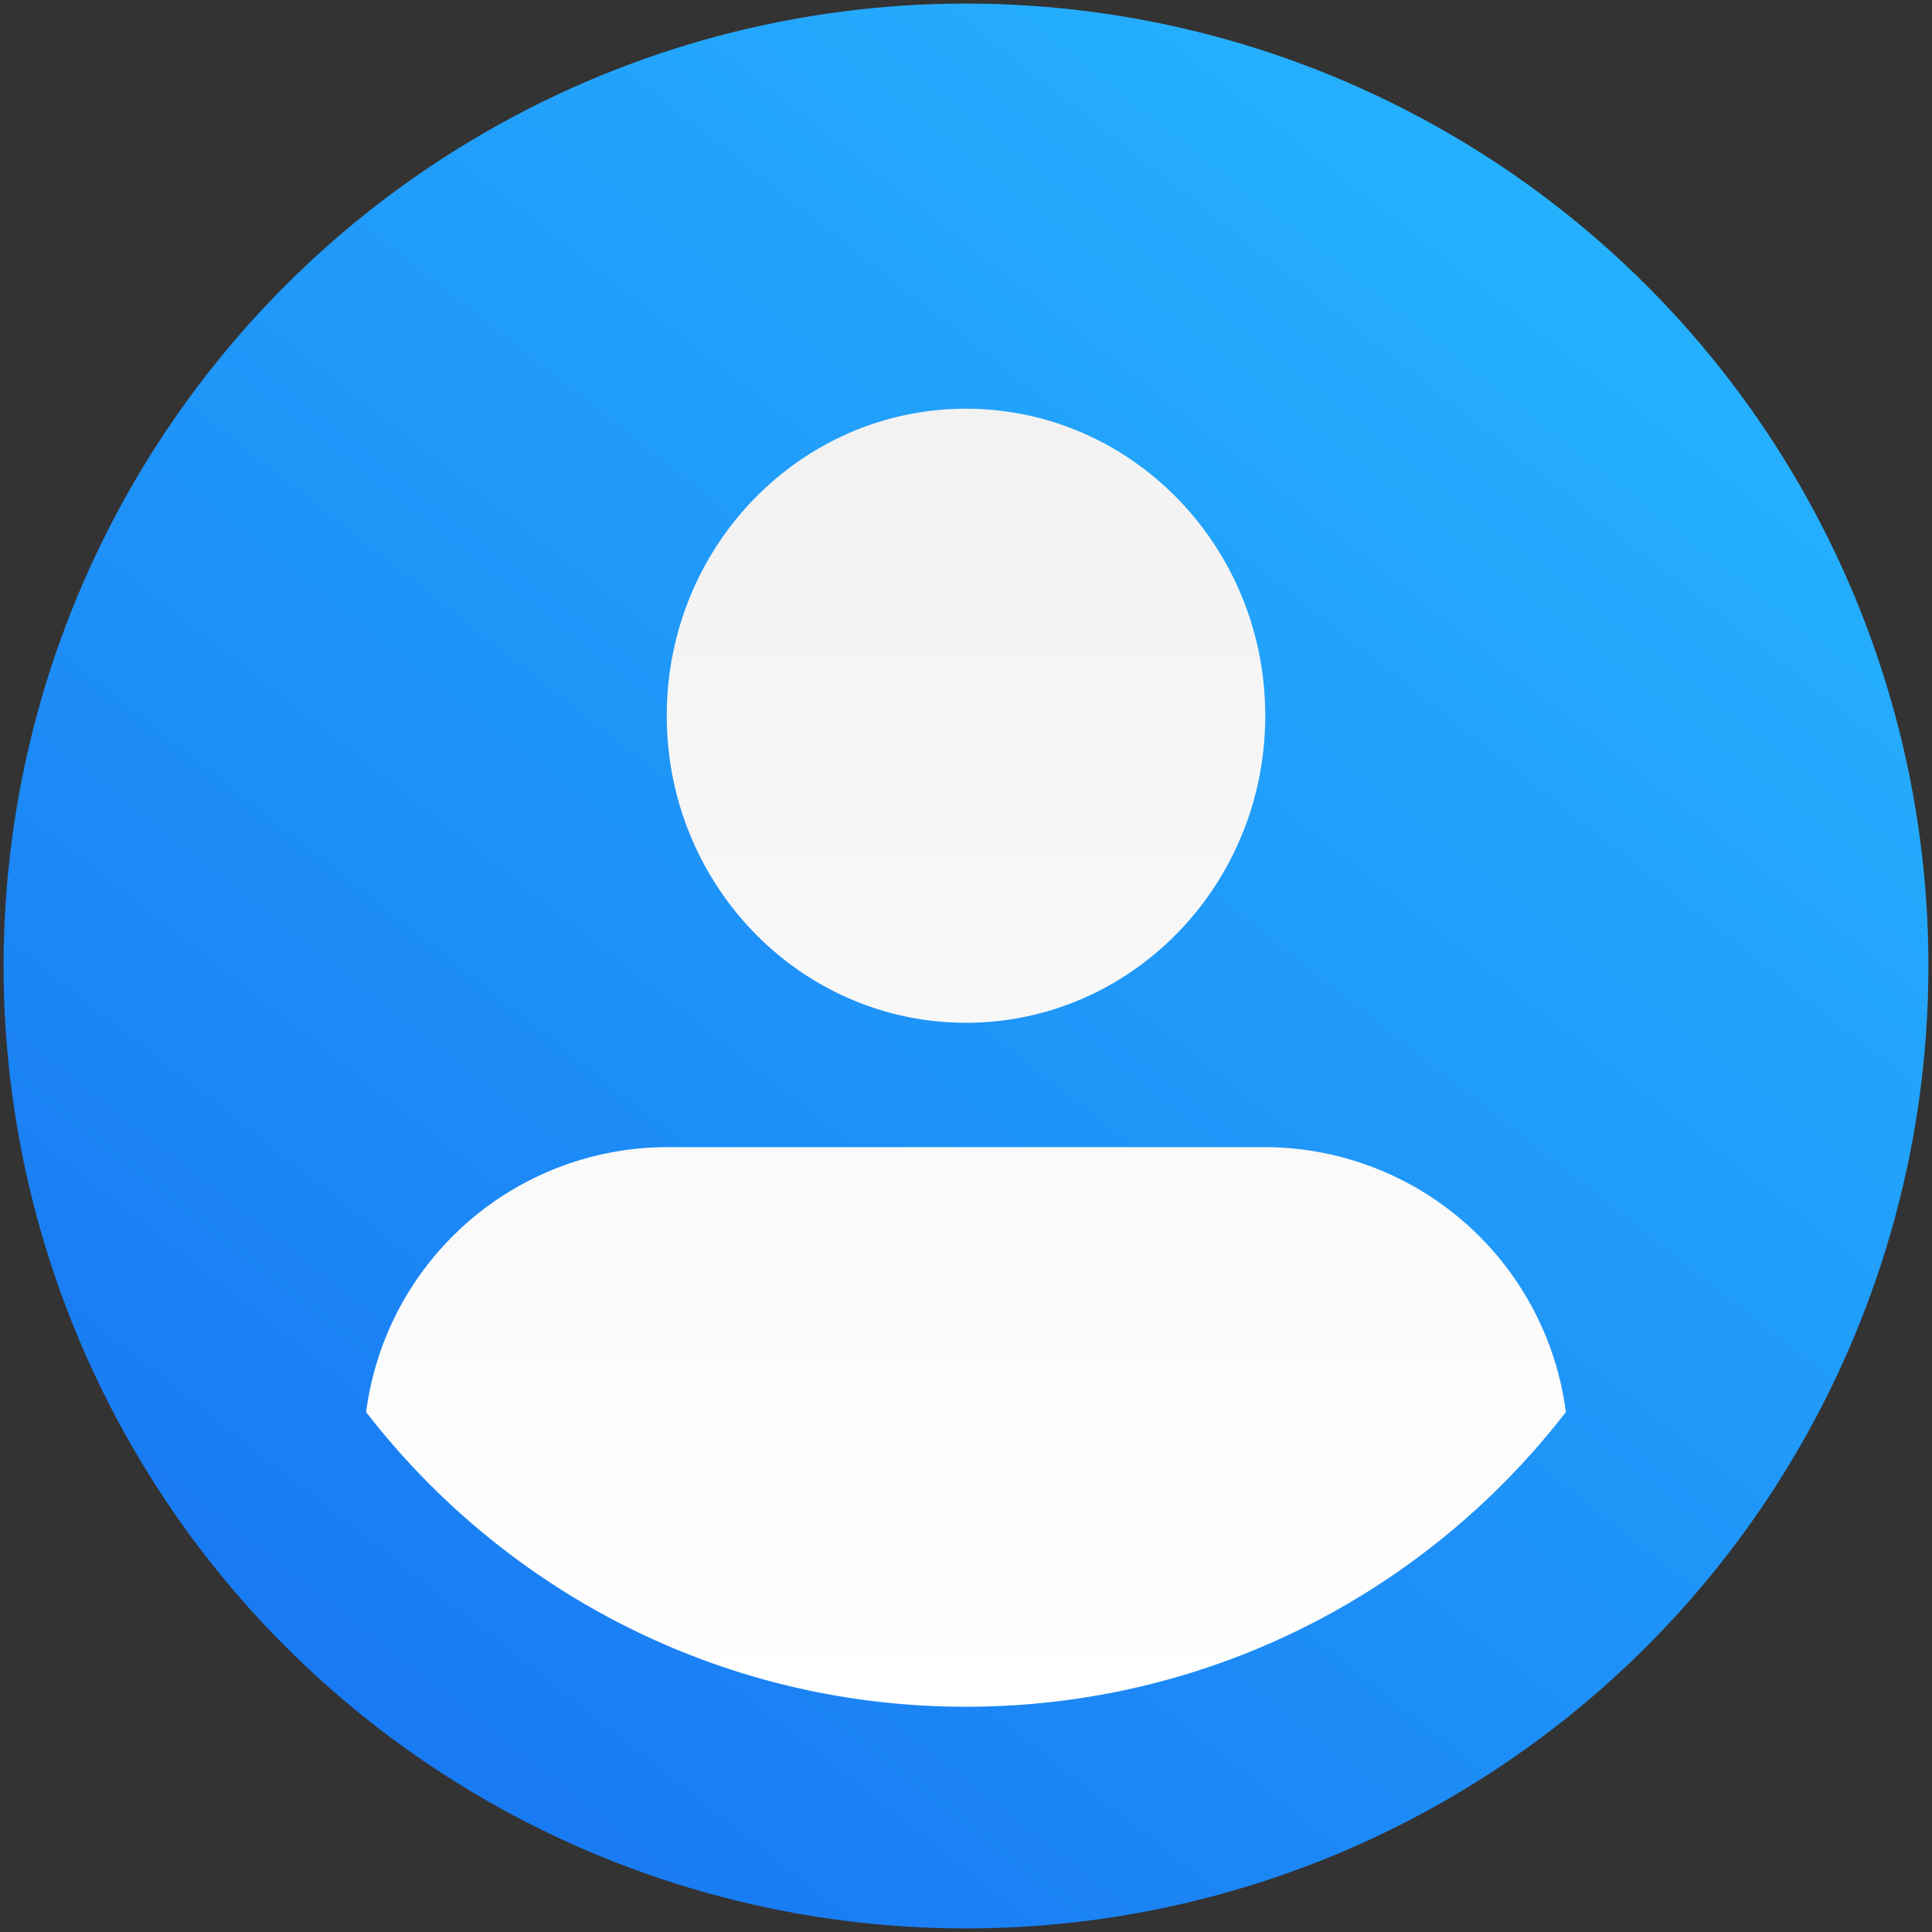 <svg id="profile" xmlns="http://www.w3.org/2000/svg" xmlns:xlink="http://www.w3.org/1999/xlink" width="1080" height="1080" viewBox="0 0 1080 1080">
  <rect x="0" y="0" width="1080" height="1080" fill="#333333" stroke="none"/>
  <defs>
    <linearGradient id="linear-gradient" x1="0.821" y1="0.046" x2="0.145" y2="0.906" gradientUnits="objectBoundingBox">
      <stop offset="0" stop-color="#26b4ff"/>
      <stop offset="1" stop-color="#1878f2"/>
    </linearGradient>
    <linearGradient id="linear-gradient-2" x1="0.5" x2="0.5" y2="1" gradientUnits="objectBoundingBox">
      <stop offset="0" stop-color="#f2f2f2"/>
      <stop offset="1" stop-color="#fff"/>
    </linearGradient>
  </defs>
  <rect id="Rectangle_177" data-name="Rectangle 177" width="1080" height="1080" fill="none"/>
  <g id="Group_52" data-name="Group 52" transform="translate(2 2)">
    <ellipse id="Ellipse_1" data-name="Ellipse 1" cx="538" cy="538" rx="538" ry="538" fill="url(#linear-gradient)"/>
    <path id="Intersection_1" data-name="Intersection 1" d="M.016,560.88a170.024,170.024,0,0,1,168.6-148.108H502.09a170.025,170.025,0,0,1,168.6,148.108c-77.479,100.2-198.877,164.73-335.338,164.73S77.5,661.081.016,560.88ZM168.073,171.626C168.073,76.84,242.968,0,335.354,0S502.637,76.84,502.637,171.626s-74.9,171.626-167.282,171.626S168.073,266.414,168.073,171.626Z" transform="translate(202.645 226.48)" fill="url(#linear-gradient-2)"/>
  </g>
</svg>

